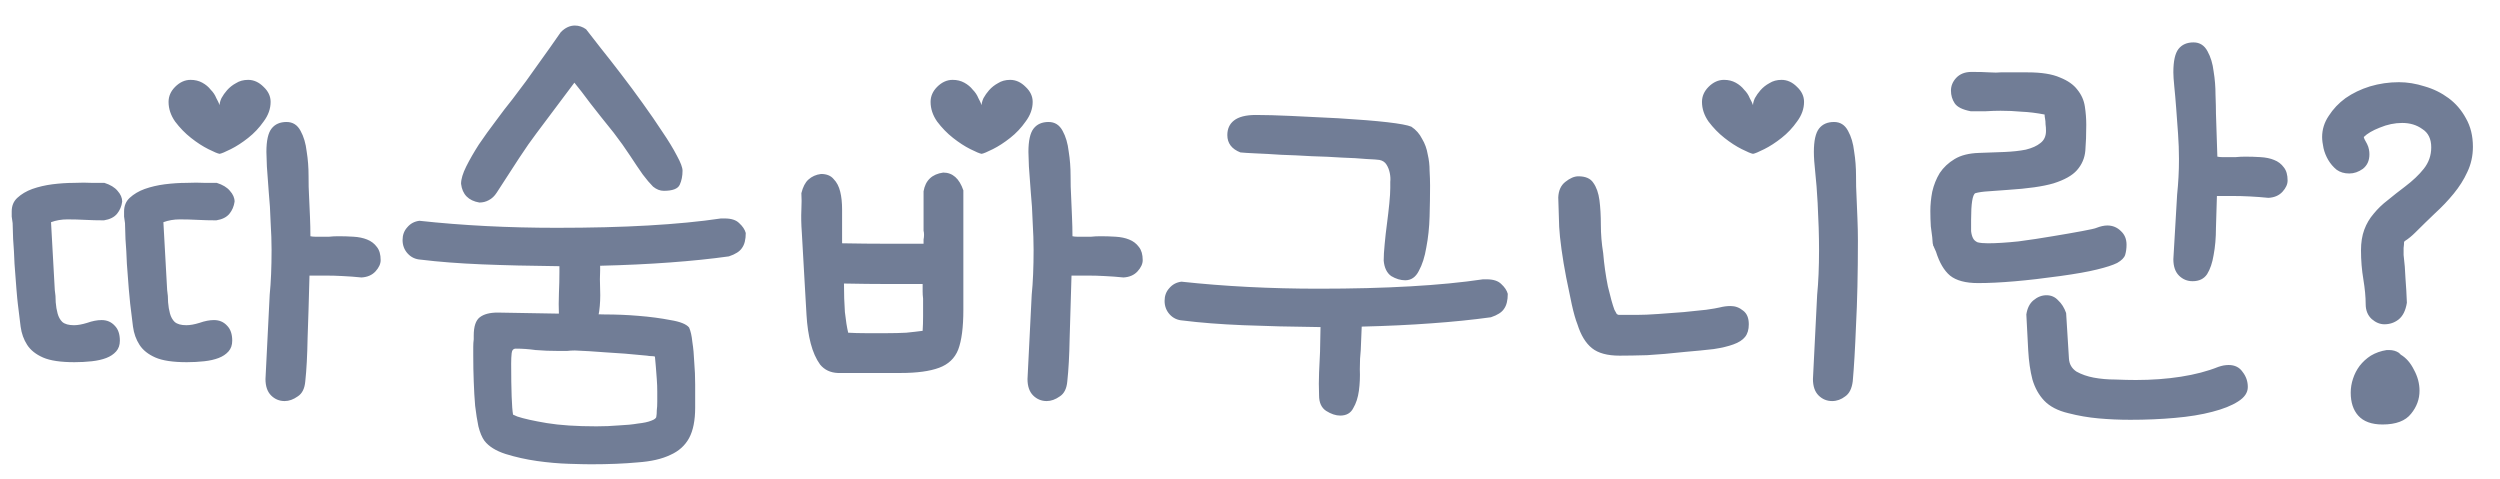 <svg width="73" height="14" viewBox="0 0 73 14" fill="none" xmlns="http://www.w3.org/2000/svg">
<path d="M3.801 8.867C3.792 8.794 3.778 8.648 3.76 8.43C3.742 8.202 3.723 7.96 3.705 7.705C3.696 7.45 3.682 7.208 3.664 6.98C3.655 6.753 3.65 6.598 3.65 6.516C3.641 6.443 3.632 6.379 3.623 6.324C3.623 6.27 3.623 6.219 3.623 6.174C3.623 6.01 3.678 5.878 3.787 5.777C3.906 5.668 4.051 5.581 4.225 5.518C4.407 5.454 4.603 5.408 4.812 5.381C5.031 5.354 5.241 5.34 5.441 5.34C5.642 5.331 5.824 5.331 5.988 5.34C6.152 5.34 6.266 5.34 6.33 5.34C6.503 5.395 6.631 5.472 6.713 5.572C6.804 5.673 6.85 5.777 6.85 5.887C6.831 6.023 6.781 6.142 6.699 6.242C6.617 6.342 6.49 6.406 6.316 6.434C6.125 6.434 5.943 6.429 5.77 6.42C5.596 6.411 5.423 6.406 5.25 6.406C5.077 6.406 4.917 6.434 4.771 6.488L4.881 8.471C4.899 8.58 4.908 8.699 4.908 8.826C4.917 8.945 4.936 9.054 4.963 9.154C4.99 9.255 5.036 9.337 5.1 9.4C5.173 9.464 5.286 9.496 5.441 9.496C5.551 9.496 5.678 9.473 5.824 9.428C5.979 9.373 6.12 9.346 6.248 9.346C6.403 9.346 6.531 9.4 6.631 9.51C6.731 9.61 6.781 9.756 6.781 9.947C6.781 10.075 6.745 10.18 6.672 10.262C6.599 10.344 6.503 10.408 6.385 10.453C6.266 10.499 6.125 10.531 5.961 10.549C5.797 10.567 5.628 10.576 5.455 10.576C5.054 10.576 4.749 10.531 4.539 10.44C4.329 10.348 4.174 10.225 4.074 10.07C3.974 9.915 3.91 9.738 3.883 9.537C3.855 9.327 3.828 9.104 3.801 8.867ZM0.52 8.867C0.51 8.794 0.497 8.648 0.479 8.43C0.46 8.202 0.442 7.96 0.424 7.705C0.415 7.45 0.401 7.208 0.383 6.98C0.374 6.753 0.369 6.598 0.369 6.516C0.36 6.443 0.351 6.379 0.342 6.324C0.342 6.27 0.342 6.219 0.342 6.174C0.342 6.01 0.396 5.878 0.506 5.777C0.624 5.668 0.77 5.581 0.943 5.518C1.126 5.454 1.322 5.408 1.531 5.381C1.75 5.354 1.96 5.34 2.16 5.34C2.361 5.331 2.538 5.331 2.693 5.34C2.857 5.34 2.976 5.34 3.049 5.34C3.222 5.395 3.35 5.472 3.432 5.572C3.523 5.673 3.568 5.777 3.568 5.887C3.55 6.023 3.5 6.142 3.418 6.242C3.336 6.342 3.208 6.406 3.035 6.434C2.844 6.434 2.661 6.429 2.488 6.42C2.315 6.411 2.142 6.406 1.969 6.406C1.796 6.406 1.636 6.434 1.49 6.488L1.6 8.471C1.618 8.58 1.627 8.699 1.627 8.826C1.636 8.945 1.654 9.054 1.682 9.154C1.709 9.255 1.755 9.337 1.818 9.4C1.891 9.464 2.005 9.496 2.16 9.496C2.27 9.496 2.397 9.473 2.543 9.428C2.698 9.373 2.839 9.346 2.967 9.346C3.122 9.346 3.249 9.4 3.35 9.51C3.45 9.61 3.5 9.756 3.5 9.947C3.5 10.075 3.464 10.18 3.391 10.262C3.318 10.344 3.222 10.408 3.104 10.453C2.985 10.499 2.844 10.531 2.68 10.549C2.516 10.567 2.347 10.576 2.174 10.576C1.773 10.576 1.467 10.531 1.258 10.44C1.048 10.348 0.893 10.225 0.793 10.07C0.693 9.915 0.629 9.738 0.602 9.537C0.574 9.327 0.547 9.104 0.52 8.867ZM9.064 6.898C9.11 6.908 9.156 6.912 9.201 6.912C9.256 6.912 9.306 6.912 9.352 6.912C9.443 6.912 9.529 6.912 9.611 6.912C9.693 6.903 9.785 6.898 9.885 6.898C10.031 6.898 10.176 6.903 10.322 6.912C10.477 6.921 10.609 6.949 10.719 6.994C10.837 7.04 10.933 7.113 11.006 7.213C11.079 7.304 11.115 7.432 11.115 7.596C11.115 7.705 11.065 7.814 10.965 7.924C10.865 8.033 10.728 8.092 10.555 8.102C10.372 8.083 10.19 8.07 10.008 8.061C9.835 8.051 9.671 8.047 9.516 8.047H9.037C9.019 8.749 9.001 9.355 8.982 9.865C8.973 10.376 8.951 10.8 8.914 11.137C8.896 11.346 8.823 11.492 8.695 11.574C8.568 11.665 8.44 11.711 8.312 11.711C8.158 11.711 8.025 11.656 7.916 11.547C7.807 11.438 7.752 11.278 7.752 11.068L7.875 8.607C7.893 8.425 7.907 8.225 7.916 8.006C7.925 7.787 7.93 7.55 7.93 7.295C7.93 7.058 7.921 6.789 7.902 6.488C7.893 6.178 7.875 5.887 7.848 5.613C7.829 5.331 7.811 5.08 7.793 4.861C7.784 4.643 7.779 4.501 7.779 4.438C7.779 4.109 7.829 3.882 7.93 3.754C8.03 3.626 8.176 3.562 8.367 3.562C8.549 3.562 8.686 3.649 8.777 3.822C8.868 3.986 8.928 4.187 8.955 4.424C8.992 4.652 9.01 4.889 9.01 5.135C9.01 5.372 9.014 5.559 9.023 5.695C9.033 5.914 9.042 6.124 9.051 6.324C9.06 6.525 9.064 6.716 9.064 6.898ZM6.412 4.492C6.357 4.483 6.248 4.438 6.084 4.355C5.92 4.273 5.751 4.164 5.578 4.027C5.405 3.891 5.25 3.731 5.113 3.549C4.986 3.367 4.922 3.175 4.922 2.975C4.922 2.811 4.986 2.665 5.113 2.537C5.25 2.4 5.4 2.332 5.564 2.332C5.692 2.332 5.806 2.359 5.906 2.414C6.007 2.469 6.089 2.537 6.152 2.619C6.225 2.692 6.28 2.774 6.316 2.865C6.362 2.947 6.394 3.016 6.412 3.07C6.412 3.016 6.43 2.947 6.467 2.865C6.512 2.783 6.567 2.706 6.631 2.633C6.704 2.551 6.79 2.482 6.891 2.428C6.991 2.364 7.109 2.332 7.246 2.332C7.41 2.332 7.561 2.4 7.697 2.537C7.834 2.665 7.902 2.811 7.902 2.975C7.902 3.175 7.834 3.367 7.697 3.549C7.57 3.731 7.419 3.891 7.246 4.027C7.073 4.164 6.904 4.273 6.74 4.355C6.576 4.438 6.467 4.483 6.412 4.492ZM17.114 0.855C17.223 0.992 17.369 1.179 17.551 1.416C17.734 1.644 17.93 1.895 18.139 2.168C18.349 2.441 18.559 2.724 18.768 3.016C18.978 3.307 19.169 3.585 19.342 3.85C19.516 4.105 19.657 4.337 19.766 4.547C19.876 4.747 19.93 4.893 19.93 4.984C19.93 5.139 19.903 5.276 19.848 5.395C19.794 5.513 19.639 5.572 19.383 5.572C19.274 5.572 19.169 5.531 19.069 5.449C18.978 5.358 18.878 5.24 18.768 5.094C18.659 4.939 18.536 4.757 18.399 4.547C18.262 4.337 18.103 4.114 17.921 3.877C17.656 3.549 17.428 3.262 17.237 3.016C17.055 2.77 16.9 2.569 16.772 2.414L15.665 3.891C15.519 4.082 15.35 4.324 15.159 4.615C14.976 4.898 14.758 5.235 14.503 5.627C14.439 5.727 14.361 5.8 14.27 5.846C14.188 5.891 14.097 5.914 13.997 5.914C13.678 5.859 13.5 5.677 13.463 5.367C13.463 5.23 13.514 5.062 13.614 4.861C13.714 4.661 13.837 4.447 13.983 4.219C14.138 3.991 14.302 3.763 14.475 3.535C14.648 3.298 14.812 3.084 14.967 2.893C15.241 2.537 15.492 2.195 15.719 1.867C15.956 1.539 16.175 1.229 16.376 0.938C16.503 0.81 16.64 0.746 16.786 0.746C16.904 0.746 17.014 0.783 17.114 0.855ZM17.524 7.76V7.896C17.515 8.051 17.515 8.238 17.524 8.457C17.533 8.676 17.524 8.885 17.497 9.086C17.469 9.286 17.415 9.46 17.333 9.605C17.251 9.742 17.119 9.811 16.936 9.811C16.809 9.811 16.672 9.765 16.526 9.674C16.389 9.583 16.321 9.432 16.321 9.223C16.312 8.986 16.312 8.762 16.321 8.553C16.33 8.343 16.335 8.143 16.335 7.951V7.773C15.487 7.764 14.73 7.746 14.065 7.719C13.4 7.691 12.807 7.646 12.288 7.582C12.133 7.573 12.005 7.514 11.905 7.404C11.805 7.295 11.755 7.163 11.755 7.008C11.755 6.862 11.8 6.739 11.891 6.639C11.982 6.529 12.101 6.465 12.247 6.447C13.505 6.584 14.84 6.652 16.253 6.652C17.246 6.652 18.139 6.63 18.932 6.584C19.734 6.538 20.441 6.47 21.051 6.379H21.161C21.352 6.379 21.494 6.424 21.585 6.516C21.685 6.607 21.749 6.702 21.776 6.803C21.776 6.994 21.74 7.14 21.667 7.24C21.603 7.34 21.475 7.423 21.284 7.486C20.764 7.559 20.19 7.618 19.561 7.664C18.941 7.71 18.262 7.742 17.524 7.76ZM16.786 10.234C16.704 10.234 16.626 10.239 16.553 10.248C16.48 10.248 16.407 10.248 16.335 10.248C16.079 10.248 15.847 10.239 15.637 10.221C15.437 10.193 15.245 10.18 15.063 10.18C14.99 10.18 14.949 10.225 14.94 10.316C14.931 10.398 14.926 10.499 14.926 10.617C14.926 11 14.931 11.319 14.94 11.574C14.949 11.829 14.963 12.007 14.981 12.107L15.104 12.162C15.296 12.226 15.583 12.29 15.966 12.354C16.348 12.417 16.831 12.449 17.415 12.449C17.643 12.449 17.861 12.44 18.071 12.422C18.281 12.413 18.467 12.395 18.631 12.367C18.796 12.349 18.923 12.322 19.014 12.285C19.115 12.249 19.165 12.208 19.165 12.162C19.174 12.117 19.178 12.057 19.178 11.984C19.188 11.912 19.192 11.825 19.192 11.725C19.192 11.652 19.192 11.556 19.192 11.438C19.192 11.319 19.188 11.196 19.178 11.068C19.169 10.95 19.16 10.831 19.151 10.713C19.142 10.594 19.133 10.494 19.124 10.412C19.096 10.403 19.06 10.398 19.014 10.398C18.978 10.398 18.937 10.394 18.891 10.385C18.436 10.339 18.035 10.307 17.688 10.289C17.342 10.262 17.041 10.243 16.786 10.234ZM16.895 9.168C17.077 9.168 17.333 9.173 17.661 9.182C17.989 9.182 18.317 9.195 18.645 9.223C18.982 9.25 19.292 9.291 19.575 9.346C19.857 9.391 20.04 9.464 20.122 9.564C20.167 9.665 20.199 9.806 20.217 9.988C20.245 10.162 20.263 10.357 20.272 10.576C20.29 10.786 20.299 11.005 20.299 11.232C20.299 11.469 20.299 11.693 20.299 11.902C20.299 12.276 20.24 12.572 20.122 12.791C20.003 13.01 19.821 13.174 19.575 13.283C19.329 13.402 19.01 13.475 18.618 13.502C18.235 13.538 17.779 13.557 17.251 13.557C17.114 13.557 16.9 13.552 16.608 13.543C16.316 13.534 16.006 13.507 15.678 13.461C15.359 13.415 15.054 13.347 14.762 13.256C14.48 13.165 14.275 13.037 14.147 12.873C14.074 12.773 14.015 12.632 13.969 12.449C13.933 12.276 13.901 12.075 13.874 11.848C13.855 11.629 13.842 11.392 13.833 11.137C13.823 10.891 13.819 10.64 13.819 10.385C13.819 10.284 13.819 10.198 13.819 10.125C13.819 10.052 13.823 9.979 13.833 9.906V9.797C13.833 9.533 13.892 9.355 14.01 9.264C14.129 9.173 14.302 9.127 14.53 9.127L16.895 9.168ZM24.644 8.279C24.644 8.58 24.653 8.858 24.671 9.113C24.698 9.359 24.73 9.56 24.767 9.715C24.922 9.724 25.095 9.729 25.286 9.729C25.478 9.729 25.678 9.729 25.888 9.729C26.098 9.729 26.289 9.724 26.462 9.715C26.645 9.697 26.804 9.678 26.941 9.66C26.95 9.533 26.954 9.391 26.954 9.236C26.954 9.072 26.954 8.899 26.954 8.717C26.945 8.644 26.941 8.576 26.941 8.512C26.941 8.439 26.941 8.366 26.941 8.293C26.631 8.293 26.285 8.293 25.902 8.293C25.528 8.293 25.109 8.288 24.644 8.279ZM26.968 7.117C26.968 7.072 26.968 7.031 26.968 6.994C26.977 6.949 26.982 6.903 26.982 6.857C26.982 6.812 26.977 6.771 26.968 6.734C26.968 6.689 26.968 6.643 26.968 6.598V5.586C27.023 5.267 27.214 5.085 27.542 5.039C27.816 5.039 28.012 5.212 28.13 5.559V8.416V9.045C28.13 9.555 28.08 9.943 27.98 10.207C27.88 10.462 27.693 10.64 27.419 10.74C27.146 10.841 26.772 10.891 26.298 10.891C25.824 10.891 25.213 10.891 24.466 10.891C24.247 10.882 24.074 10.8 23.947 10.645C23.828 10.48 23.737 10.275 23.673 10.029C23.609 9.783 23.568 9.505 23.55 9.195C23.532 8.885 23.514 8.566 23.495 8.238L23.413 6.789C23.395 6.543 23.391 6.324 23.4 6.133C23.409 5.941 23.409 5.777 23.4 5.641C23.445 5.458 23.514 5.326 23.605 5.244C23.705 5.153 23.828 5.098 23.974 5.08C24.138 5.08 24.261 5.13 24.343 5.23C24.434 5.322 24.498 5.445 24.535 5.6C24.571 5.745 24.589 5.919 24.589 6.119C24.589 6.311 24.589 6.507 24.589 6.707V7.104C25.063 7.113 25.496 7.117 25.888 7.117C26.289 7.117 26.649 7.117 26.968 7.117ZM31.316 6.898C31.361 6.908 31.407 6.912 31.452 6.912C31.507 6.912 31.557 6.912 31.603 6.912C31.694 6.912 31.78 6.912 31.863 6.912C31.945 6.903 32.036 6.898 32.136 6.898C32.282 6.898 32.428 6.903 32.574 6.912C32.728 6.921 32.861 6.949 32.97 6.994C33.089 7.04 33.184 7.113 33.257 7.213C33.33 7.304 33.367 7.432 33.367 7.596C33.367 7.705 33.316 7.814 33.216 7.924C33.116 8.033 32.979 8.092 32.806 8.102C32.624 8.083 32.441 8.07 32.259 8.061C32.086 8.051 31.922 8.047 31.767 8.047H31.288C31.27 8.749 31.252 9.355 31.234 9.865C31.225 10.376 31.202 10.8 31.165 11.137C31.147 11.346 31.074 11.492 30.947 11.574C30.819 11.665 30.691 11.711 30.564 11.711C30.409 11.711 30.277 11.656 30.167 11.547C30.058 11.438 30.003 11.278 30.003 11.068L30.126 8.607C30.145 8.425 30.158 8.225 30.167 8.006C30.176 7.787 30.181 7.55 30.181 7.295C30.181 7.058 30.172 6.789 30.154 6.488C30.145 6.178 30.126 5.887 30.099 5.613C30.081 5.331 30.062 5.08 30.044 4.861C30.035 4.643 30.03 4.501 30.03 4.438C30.03 4.109 30.081 3.882 30.181 3.754C30.281 3.626 30.427 3.562 30.618 3.562C30.801 3.562 30.937 3.649 31.029 3.822C31.12 3.986 31.179 4.187 31.206 4.424C31.243 4.652 31.261 4.889 31.261 5.135C31.261 5.372 31.266 5.559 31.275 5.695C31.284 5.914 31.293 6.124 31.302 6.324C31.311 6.525 31.316 6.716 31.316 6.898ZM28.663 4.492C28.609 4.483 28.499 4.438 28.335 4.355C28.171 4.273 28.003 4.164 27.829 4.027C27.656 3.891 27.501 3.731 27.364 3.549C27.237 3.367 27.173 3.175 27.173 2.975C27.173 2.811 27.237 2.665 27.364 2.537C27.501 2.4 27.652 2.332 27.816 2.332C27.943 2.332 28.057 2.359 28.157 2.414C28.258 2.469 28.34 2.537 28.404 2.619C28.477 2.692 28.531 2.774 28.568 2.865C28.613 2.947 28.645 3.016 28.663 3.07C28.663 3.016 28.682 2.947 28.718 2.865C28.764 2.783 28.818 2.706 28.882 2.633C28.955 2.551 29.042 2.482 29.142 2.428C29.242 2.364 29.361 2.332 29.497 2.332C29.661 2.332 29.812 2.4 29.948 2.537C30.085 2.665 30.154 2.811 30.154 2.975C30.154 3.175 30.085 3.367 29.948 3.549C29.821 3.731 29.671 3.891 29.497 4.027C29.324 4.164 29.155 4.273 28.991 4.355C28.827 4.438 28.718 4.483 28.663 4.492ZM40.281 4.67C40.227 4.661 40.099 4.652 39.898 4.643C39.698 4.624 39.461 4.611 39.187 4.602C38.914 4.583 38.618 4.57 38.299 4.561C37.989 4.542 37.693 4.529 37.41 4.52C37.137 4.501 36.891 4.488 36.672 4.479C36.453 4.469 36.303 4.46 36.221 4.451C35.965 4.351 35.838 4.182 35.838 3.945C35.838 3.763 35.902 3.622 36.029 3.521C36.166 3.412 36.38 3.357 36.672 3.357C36.954 3.357 37.296 3.367 37.697 3.385C38.098 3.403 38.559 3.426 39.078 3.453C40.281 3.526 40.992 3.608 41.211 3.699C41.348 3.79 41.452 3.909 41.525 4.055C41.607 4.191 41.662 4.342 41.689 4.506C41.726 4.661 41.744 4.82 41.744 4.984C41.753 5.139 41.758 5.285 41.758 5.422C41.758 5.695 41.753 5.996 41.744 6.324C41.735 6.643 41.703 6.944 41.648 7.227C41.603 7.5 41.53 7.728 41.43 7.91C41.339 8.092 41.206 8.184 41.033 8.184C40.896 8.184 40.76 8.143 40.623 8.061C40.495 7.969 40.422 7.819 40.404 7.609C40.404 7.482 40.413 7.322 40.432 7.131C40.45 6.93 40.473 6.73 40.5 6.529C40.527 6.32 40.55 6.124 40.568 5.941C40.587 5.75 40.596 5.6 40.596 5.49C40.596 5.454 40.596 5.395 40.596 5.312C40.605 5.23 40.6 5.144 40.582 5.053C40.564 4.962 40.532 4.88 40.486 4.807C40.441 4.734 40.372 4.688 40.281 4.67ZM39.762 9.537L39.734 10.221C39.716 10.376 39.707 10.562 39.707 10.781C39.716 11 39.707 11.21 39.68 11.41C39.652 11.611 39.598 11.779 39.516 11.916C39.443 12.062 39.315 12.135 39.133 12.135C39.005 12.135 38.868 12.089 38.723 11.998C38.586 11.907 38.517 11.757 38.517 11.547C38.508 11.31 38.508 11.087 38.517 10.877C38.527 10.667 38.536 10.467 38.545 10.275L38.559 9.551C37.72 9.542 36.968 9.523 36.303 9.496C35.637 9.469 35.049 9.423 34.539 9.359C34.384 9.35 34.256 9.291 34.156 9.182C34.056 9.072 34.006 8.94 34.006 8.785C34.006 8.639 34.051 8.516 34.142 8.416C34.234 8.307 34.352 8.243 34.498 8.225C35.756 8.361 37.091 8.43 38.504 8.43C39.497 8.43 40.391 8.407 41.184 8.361C41.986 8.316 42.692 8.247 43.303 8.156H43.412C43.603 8.156 43.745 8.202 43.836 8.293C43.936 8.384 44 8.48 44.027 8.58C44.027 8.771 43.991 8.917 43.918 9.018C43.854 9.118 43.727 9.2 43.535 9.264C43.006 9.337 42.428 9.396 41.799 9.441C41.179 9.487 40.5 9.519 39.762 9.537ZM46.061 9.469C46.006 9.332 45.952 9.141 45.897 8.895C45.842 8.639 45.788 8.375 45.733 8.102C45.678 7.819 45.633 7.546 45.596 7.281C45.56 7.017 45.537 6.798 45.528 6.625L45.501 5.764C45.51 5.563 45.578 5.413 45.706 5.312C45.842 5.203 45.97 5.148 46.088 5.148C46.298 5.148 46.444 5.212 46.526 5.34C46.617 5.467 46.676 5.636 46.704 5.846C46.731 6.055 46.745 6.297 46.745 6.57C46.745 6.835 46.767 7.108 46.813 7.391C46.84 7.719 46.886 8.042 46.95 8.361C47.023 8.671 47.087 8.899 47.141 9.045L47.209 9.168C47.219 9.177 47.237 9.186 47.264 9.195C47.292 9.195 47.351 9.195 47.442 9.195H47.579H47.784C47.966 9.195 48.18 9.186 48.426 9.168C48.681 9.15 48.928 9.132 49.165 9.113C49.411 9.086 49.63 9.063 49.821 9.045C50.012 9.018 50.144 8.995 50.217 8.977C50.327 8.949 50.431 8.936 50.532 8.936C50.669 8.936 50.792 8.981 50.901 9.072C51.01 9.154 51.065 9.286 51.065 9.469C51.065 9.624 51.029 9.747 50.956 9.838C50.883 9.929 50.769 10.002 50.614 10.057C50.468 10.111 50.277 10.157 50.04 10.193C49.803 10.221 49.525 10.248 49.206 10.275C48.786 10.321 48.417 10.353 48.098 10.371C47.788 10.38 47.519 10.385 47.292 10.385C46.936 10.385 46.667 10.312 46.485 10.166C46.303 10.02 46.161 9.788 46.061 9.469ZM53.075 5.928C53.056 5.581 53.034 5.285 53.006 5.039C52.979 4.793 52.965 4.592 52.965 4.438C52.965 4.109 53.016 3.882 53.116 3.754C53.216 3.626 53.362 3.562 53.553 3.562C53.736 3.562 53.872 3.649 53.963 3.822C54.055 3.986 54.114 4.187 54.141 4.424C54.178 4.652 54.196 4.889 54.196 5.135C54.196 5.372 54.2 5.559 54.209 5.695C54.219 5.932 54.228 6.16 54.237 6.379C54.246 6.598 54.251 6.812 54.251 7.021C54.251 7.988 54.232 8.812 54.196 9.496C54.169 10.18 54.137 10.727 54.1 11.137C54.073 11.346 54 11.492 53.881 11.574C53.763 11.665 53.635 11.711 53.499 11.711C53.344 11.711 53.212 11.656 53.102 11.547C52.993 11.438 52.938 11.278 52.938 11.068L53.061 8.607C53.079 8.425 53.093 8.225 53.102 8.006C53.111 7.787 53.116 7.55 53.116 7.295C53.116 6.894 53.102 6.438 53.075 5.928ZM51.188 4.492C51.133 4.483 51.024 4.438 50.86 4.355C50.696 4.273 50.527 4.164 50.354 4.027C50.181 3.891 50.026 3.731 49.889 3.549C49.762 3.367 49.698 3.175 49.698 2.975C49.698 2.811 49.762 2.665 49.889 2.537C50.026 2.4 50.176 2.332 50.34 2.332C50.468 2.332 50.582 2.359 50.682 2.414C50.782 2.469 50.864 2.537 50.928 2.619C51.001 2.692 51.056 2.774 51.092 2.865C51.138 2.947 51.17 3.016 51.188 3.07C51.188 3.016 51.206 2.947 51.243 2.865C51.288 2.783 51.343 2.706 51.407 2.633C51.48 2.551 51.566 2.482 51.667 2.428C51.767 2.364 51.885 2.332 52.022 2.332C52.186 2.332 52.337 2.4 52.473 2.537C52.61 2.665 52.678 2.811 52.678 2.975C52.678 3.175 52.61 3.367 52.473 3.549C52.346 3.731 52.195 3.891 52.022 4.027C51.849 4.164 51.68 4.273 51.516 4.355C51.352 4.438 51.243 4.483 51.188 4.492ZM56.421 6.926C56.412 6.853 56.398 6.748 56.38 6.611C56.371 6.465 56.366 6.315 56.366 6.16C56.366 5.978 56.385 5.791 56.421 5.6C56.467 5.399 56.54 5.217 56.64 5.053C56.749 4.889 56.895 4.752 57.077 4.643C57.26 4.533 57.497 4.474 57.788 4.465C58.044 4.456 58.29 4.447 58.527 4.438C58.764 4.428 58.973 4.406 59.156 4.369C59.338 4.324 59.479 4.26 59.579 4.178C59.689 4.096 59.743 3.977 59.743 3.822C59.743 3.749 59.739 3.686 59.73 3.631C59.73 3.567 59.725 3.512 59.716 3.467C59.707 3.421 59.702 3.38 59.702 3.344C59.465 3.298 59.242 3.271 59.032 3.262C58.832 3.243 58.627 3.234 58.417 3.234C58.281 3.234 58.139 3.239 57.993 3.248C57.847 3.248 57.697 3.248 57.542 3.248C57.305 3.202 57.15 3.125 57.077 3.016C57.004 2.906 56.968 2.783 56.968 2.646C56.968 2.51 57.018 2.387 57.118 2.277C57.228 2.159 57.378 2.1 57.569 2.1C57.779 2.1 57.952 2.104 58.089 2.113C58.235 2.122 58.344 2.122 58.417 2.113H59.21C59.611 2.113 59.926 2.163 60.154 2.264C60.381 2.355 60.55 2.473 60.659 2.619C60.778 2.765 60.851 2.929 60.878 3.111C60.906 3.294 60.919 3.471 60.919 3.645C60.919 3.927 60.91 4.178 60.892 4.396C60.874 4.615 60.791 4.807 60.646 4.971C60.509 5.126 60.281 5.253 59.962 5.354C59.652 5.445 59.206 5.508 58.622 5.545C58.404 5.563 58.217 5.577 58.062 5.586C57.907 5.595 57.779 5.613 57.679 5.641C57.597 5.686 57.556 5.946 57.556 6.42C57.556 6.548 57.556 6.657 57.556 6.748C57.565 6.83 57.583 6.898 57.611 6.953C57.638 7.008 57.684 7.049 57.747 7.076C57.82 7.094 57.92 7.104 58.048 7.104C58.294 7.104 58.59 7.085 58.937 7.049C59.283 7.003 59.616 6.953 59.935 6.898C60.263 6.844 60.55 6.794 60.796 6.748C61.042 6.702 61.184 6.671 61.22 6.652C61.338 6.607 61.443 6.584 61.534 6.584C61.689 6.584 61.822 6.639 61.931 6.748C62.04 6.848 62.095 6.98 62.095 7.145C62.095 7.254 62.081 7.354 62.054 7.445C62.027 7.527 61.949 7.605 61.822 7.678C61.694 7.742 61.498 7.805 61.234 7.869C60.978 7.933 60.618 7.997 60.154 8.061C59.178 8.197 58.381 8.266 57.761 8.266C57.396 8.266 57.123 8.193 56.941 8.047C56.767 7.901 56.631 7.669 56.531 7.35C56.503 7.286 56.485 7.245 56.476 7.227C56.467 7.199 56.458 7.181 56.448 7.172C56.448 7.154 56.444 7.131 56.435 7.104C56.435 7.067 56.43 7.008 56.421 6.926ZM64.747 4.574C64.793 4.583 64.838 4.588 64.884 4.588C64.93 4.588 64.975 4.588 65.021 4.588C65.112 4.588 65.198 4.588 65.281 4.588C65.372 4.579 65.467 4.574 65.568 4.574C65.713 4.574 65.859 4.579 66.005 4.588C66.16 4.597 66.292 4.624 66.402 4.67C66.52 4.715 66.616 4.788 66.689 4.889C66.762 4.98 66.798 5.107 66.798 5.271C66.798 5.381 66.748 5.49 66.648 5.6C66.547 5.709 66.411 5.768 66.237 5.777C66.055 5.759 65.873 5.745 65.691 5.736C65.517 5.727 65.353 5.723 65.198 5.723H64.734C64.725 6.042 64.715 6.352 64.706 6.652C64.706 6.944 64.683 7.208 64.638 7.445C64.601 7.673 64.538 7.86 64.447 8.006C64.355 8.143 64.214 8.211 64.023 8.211C63.868 8.211 63.736 8.156 63.626 8.047C63.517 7.938 63.462 7.778 63.462 7.568L63.572 5.682C63.59 5.508 63.603 5.34 63.612 5.176C63.622 5.003 63.626 4.825 63.626 4.643C63.626 4.406 63.617 4.16 63.599 3.904C63.581 3.64 63.562 3.389 63.544 3.152C63.526 2.915 63.508 2.706 63.489 2.523C63.471 2.341 63.462 2.204 63.462 2.113C63.462 1.785 63.512 1.557 63.612 1.43C63.713 1.302 63.859 1.238 64.05 1.238C64.232 1.238 64.369 1.325 64.46 1.498C64.551 1.662 64.611 1.858 64.638 2.086C64.674 2.305 64.693 2.533 64.693 2.77C64.702 2.997 64.706 3.18 64.706 3.316L64.747 4.574ZM60.4 12.066C60.09 11.993 59.853 11.87 59.689 11.697C59.534 11.533 59.42 11.328 59.347 11.082C59.283 10.836 59.242 10.553 59.224 10.234C59.206 9.915 59.187 9.564 59.169 9.182C59.197 8.999 59.265 8.863 59.374 8.771C59.493 8.671 59.62 8.621 59.757 8.621C59.894 8.621 60.008 8.671 60.099 8.771C60.199 8.863 60.277 8.986 60.331 9.141L60.413 10.467C60.422 10.631 60.495 10.758 60.632 10.85C60.778 10.932 60.947 10.991 61.138 11.027C61.338 11.064 61.548 11.082 61.767 11.082C61.986 11.091 62.186 11.096 62.368 11.096C62.833 11.096 63.271 11.064 63.681 11C64.091 10.936 64.456 10.841 64.775 10.713C64.829 10.695 64.879 10.681 64.925 10.672C64.98 10.663 65.03 10.658 65.075 10.658C65.258 10.658 65.394 10.727 65.486 10.863C65.586 10.991 65.636 11.137 65.636 11.301C65.636 11.465 65.54 11.606 65.349 11.725C65.166 11.843 64.916 11.943 64.597 12.025C64.287 12.107 63.922 12.167 63.503 12.203C63.093 12.24 62.66 12.258 62.204 12.258C61.885 12.258 61.575 12.244 61.275 12.217C60.974 12.19 60.682 12.139 60.4 12.066ZM69.119 4.205C69.146 4.26 69.165 4.314 69.174 4.369C69.183 4.415 69.187 4.46 69.187 4.506C69.187 4.688 69.124 4.829 68.996 4.93C68.868 5.021 68.736 5.066 68.6 5.066C68.454 5.066 68.331 5.03 68.23 4.957C68.13 4.875 68.048 4.779 67.984 4.67C67.92 4.561 67.875 4.447 67.847 4.328C67.82 4.201 67.806 4.091 67.806 4C67.806 3.781 67.87 3.576 67.998 3.385C68.126 3.184 68.29 3.011 68.49 2.865C68.7 2.719 68.937 2.605 69.201 2.523C69.475 2.441 69.757 2.4 70.049 2.4C70.295 2.4 70.545 2.441 70.801 2.523C71.056 2.596 71.288 2.71 71.498 2.865C71.707 3.02 71.876 3.216 72.004 3.453C72.141 3.69 72.209 3.968 72.209 4.287C72.209 4.551 72.154 4.798 72.045 5.025C71.945 5.244 71.812 5.454 71.648 5.654C71.484 5.855 71.302 6.046 71.101 6.229C70.91 6.411 70.719 6.598 70.527 6.789C70.427 6.889 70.327 6.971 70.226 7.035L70.199 7.062C70.199 7.108 70.195 7.167 70.185 7.24C70.185 7.304 70.185 7.372 70.185 7.445C70.213 7.664 70.231 7.892 70.24 8.129C70.258 8.357 70.272 8.594 70.281 8.84C70.245 9.068 70.163 9.232 70.035 9.332C69.916 9.423 69.78 9.469 69.625 9.469C69.497 9.469 69.374 9.419 69.256 9.318C69.137 9.209 69.078 9.063 69.078 8.881C69.078 8.671 69.055 8.43 69.01 8.156C68.964 7.883 68.941 7.6 68.941 7.309C68.941 7.081 68.973 6.88 69.037 6.707C69.101 6.534 69.192 6.379 69.31 6.242C69.429 6.096 69.566 5.964 69.721 5.846C69.876 5.718 70.044 5.586 70.226 5.449C70.454 5.276 70.637 5.103 70.773 4.93C70.919 4.747 70.992 4.538 70.992 4.301C70.992 4.055 70.905 3.877 70.732 3.768C70.568 3.649 70.372 3.59 70.144 3.59C69.926 3.59 69.707 3.635 69.488 3.727C69.278 3.809 69.124 3.9 69.023 4C69.023 4.027 69.055 4.096 69.119 4.205ZM69.693 10.221H69.762C69.871 10.221 69.967 10.248 70.049 10.303L70.103 10.357C70.258 10.449 70.386 10.594 70.486 10.795C70.596 10.995 70.65 11.2 70.65 11.41C70.65 11.656 70.568 11.88 70.404 12.08C70.24 12.29 69.962 12.395 69.57 12.395C69.251 12.395 69.014 12.308 68.859 12.135C68.713 11.971 68.641 11.747 68.641 11.465C68.641 11.328 68.663 11.191 68.709 11.055C68.754 10.918 68.818 10.795 68.9 10.685C68.991 10.567 69.101 10.467 69.228 10.385C69.365 10.303 69.52 10.248 69.693 10.221Z" fill="#717D96"/>
</svg>
